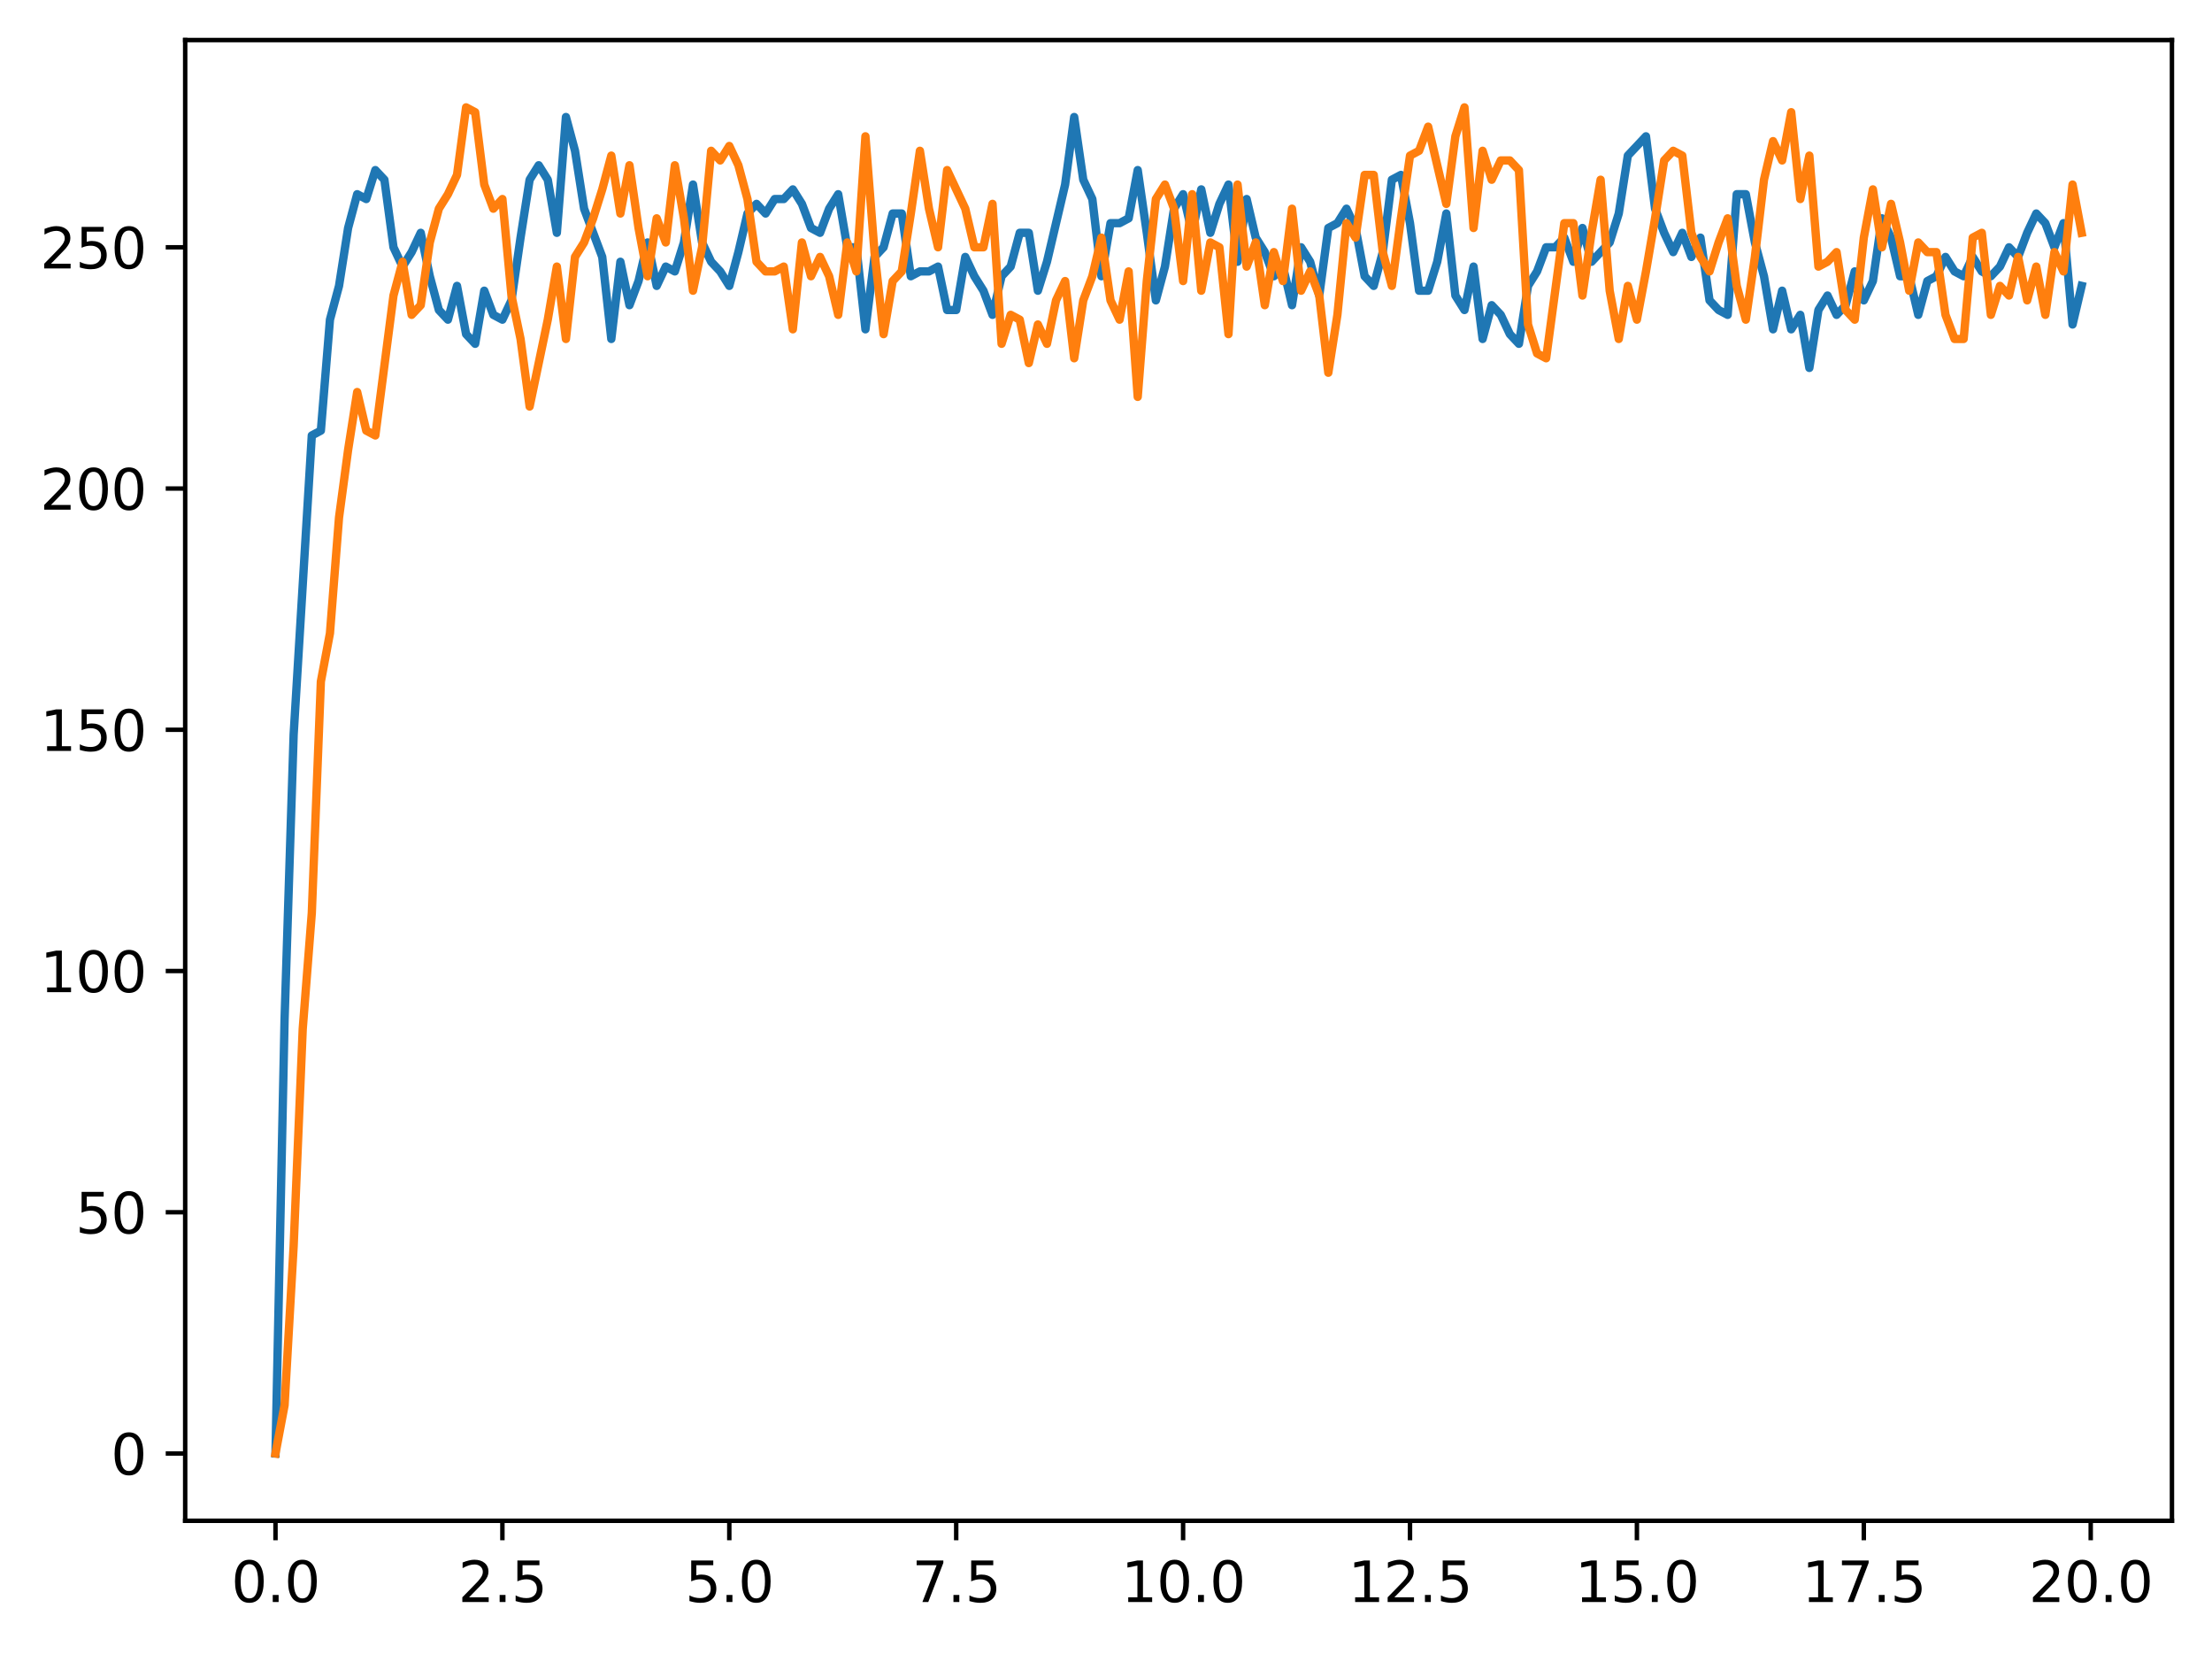 <?xml version="1.0" encoding="utf-8" standalone="no"?>
<!DOCTYPE svg PUBLIC "-//W3C//DTD SVG 1.1//EN"
  "http://www.w3.org/Graphics/SVG/1.1/DTD/svg11.dtd">
<svg xmlns:xlink="http://www.w3.org/1999/xlink" width="397.608pt" height="297.19pt" viewBox="0 0 397.608 297.19" xmlns="http://www.w3.org/2000/svg" version="1.1">
 <defs>
  <style type="text/css">*{stroke-linejoin: round; stroke-linecap: butt}</style>
 </defs>
 <g id="figure_1">
  <g id="patch_1">
   <path d="M 0 297.19 
L 397.608 297.19 
L 397.608 0 
L 0 0 
z
" style="fill: #ffffff"/>
  </g>
  <g id="axes_1">
   <g id="patch_2">
    <path d="M 33.288 273.312 
L 390.408 273.312 
L 390.408 7.2 
L 33.288 7.2 
z
" style="fill: #ffffff"/>
   </g>
   <g id="matplotlib.axis_1">
    <g id="xtick_1">
     <g id="line2d_1">
      <defs>
       <path id="mb8019a0352" d="M 0 0 
L 0 3.5 
" style="stroke: #000000; stroke-width: 0.8"/>
      </defs>
      <g>
       <use xlink:href="#mb8019a0352" x="49.52" y="273.312" style="stroke: #000000; stroke-width: 0.8"/>
      </g>
     </g>
     <g id="text_1">
      <!-- 0.0 -->
      <g transform="translate(41.569 287.91) scale(0.1 -0.1)">
       <defs>
        <path id="DejaVuSans-30" d="M 2034 4250 
Q 1547 4250 1301 3770 
Q 1056 3291 1056 2328 
Q 1056 1369 1301 889 
Q 1547 409 2034 409 
Q 2525 409 2770 889 
Q 3016 1369 3016 2328 
Q 3016 3291 2770 3770 
Q 2525 4250 2034 4250 
z
M 2034 4750 
Q 2819 4750 3233 4129 
Q 3647 3509 3647 2328 
Q 3647 1150 3233 529 
Q 2819 -91 2034 -91 
Q 1250 -91 836 529 
Q 422 1150 422 2328 
Q 422 3509 836 4129 
Q 1250 4750 2034 4750 
z
" transform="scale(0.016)"/>
        <path id="DejaVuSans-2e" d="M 684 794 
L 1344 794 
L 1344 0 
L 684 0 
L 684 794 
z
" transform="scale(0.016)"/>
       </defs>
       <use xlink:href="#DejaVuSans-30"/>
       <use xlink:href="#DejaVuSans-2e" transform="translate(63.623 0)"/>
       <use xlink:href="#DejaVuSans-30" transform="translate(95.41 0)"/>
      </g>
     </g>
    </g>
    <g id="xtick_2">
     <g id="line2d_2">
      <g>
       <use xlink:href="#mb8019a0352" x="90.306" y="273.312" style="stroke: #000000; stroke-width: 0.8"/>
      </g>
     </g>
     <g id="text_2">
      <!-- 2.5 -->
      <g transform="translate(82.354 287.91) scale(0.1 -0.1)">
       <defs>
        <path id="DejaVuSans-32" d="M 1228 531 
L 3431 531 
L 3431 0 
L 469 0 
L 469 531 
Q 828 903 1448 1529 
Q 2069 2156 2228 2338 
Q 2531 2678 2651 2914 
Q 2772 3150 2772 3378 
Q 2772 3750 2511 3984 
Q 2250 4219 1831 4219 
Q 1534 4219 1204 4116 
Q 875 4013 500 3803 
L 500 4441 
Q 881 4594 1212 4672 
Q 1544 4750 1819 4750 
Q 2544 4750 2975 4387 
Q 3406 4025 3406 3419 
Q 3406 3131 3298 2873 
Q 3191 2616 2906 2266 
Q 2828 2175 2409 1742 
Q 1991 1309 1228 531 
z
" transform="scale(0.016)"/>
        <path id="DejaVuSans-35" d="M 691 4666 
L 3169 4666 
L 3169 4134 
L 1269 4134 
L 1269 2991 
Q 1406 3038 1543 3061 
Q 1681 3084 1819 3084 
Q 2600 3084 3056 2656 
Q 3513 2228 3513 1497 
Q 3513 744 3044 326 
Q 2575 -91 1722 -91 
Q 1428 -91 1123 -41 
Q 819 9 494 109 
L 494 744 
Q 775 591 1075 516 
Q 1375 441 1709 441 
Q 2250 441 2565 725 
Q 2881 1009 2881 1497 
Q 2881 1984 2565 2268 
Q 2250 2553 1709 2553 
Q 1456 2553 1204 2497 
Q 953 2441 691 2322 
L 691 4666 
z
" transform="scale(0.016)"/>
       </defs>
       <use xlink:href="#DejaVuSans-32"/>
       <use xlink:href="#DejaVuSans-2e" transform="translate(63.623 0)"/>
       <use xlink:href="#DejaVuSans-35" transform="translate(95.41 0)"/>
      </g>
     </g>
    </g>
    <g id="xtick_3">
     <g id="line2d_3">
      <g>
       <use xlink:href="#mb8019a0352" x="131.092" y="273.312" style="stroke: #000000; stroke-width: 0.8"/>
      </g>
     </g>
     <g id="text_3">
      <!-- 5.0 -->
      <g transform="translate(123.14 287.91) scale(0.1 -0.1)">
       <use xlink:href="#DejaVuSans-35"/>
       <use xlink:href="#DejaVuSans-2e" transform="translate(63.623 0)"/>
       <use xlink:href="#DejaVuSans-30" transform="translate(95.41 0)"/>
      </g>
     </g>
    </g>
    <g id="xtick_4">
     <g id="line2d_4">
      <g>
       <use xlink:href="#mb8019a0352" x="171.877" y="273.312" style="stroke: #000000; stroke-width: 0.8"/>
      </g>
     </g>
     <g id="text_4">
      <!-- 7.5 -->
      <g transform="translate(163.926 287.91) scale(0.1 -0.1)">
       <defs>
        <path id="DejaVuSans-37" d="M 525 4666 
L 3525 4666 
L 3525 4397 
L 1831 0 
L 1172 0 
L 2766 4134 
L 525 4134 
L 525 4666 
z
" transform="scale(0.016)"/>
       </defs>
       <use xlink:href="#DejaVuSans-37"/>
       <use xlink:href="#DejaVuSans-2e" transform="translate(63.623 0)"/>
       <use xlink:href="#DejaVuSans-35" transform="translate(95.41 0)"/>
      </g>
     </g>
    </g>
    <g id="xtick_5">
     <g id="line2d_5">
      <g>
       <use xlink:href="#mb8019a0352" x="212.663" y="273.312" style="stroke: #000000; stroke-width: 0.8"/>
      </g>
     </g>
     <g id="text_5">
      <!-- 10.0 -->
      <g transform="translate(201.53 287.91) scale(0.1 -0.1)">
       <defs>
        <path id="DejaVuSans-31" d="M 794 531 
L 1825 531 
L 1825 4091 
L 703 3866 
L 703 4441 
L 1819 4666 
L 2450 4666 
L 2450 531 
L 3481 531 
L 3481 0 
L 794 0 
L 794 531 
z
" transform="scale(0.016)"/>
       </defs>
       <use xlink:href="#DejaVuSans-31"/>
       <use xlink:href="#DejaVuSans-30" transform="translate(63.623 0)"/>
       <use xlink:href="#DejaVuSans-2e" transform="translate(127.246 0)"/>
       <use xlink:href="#DejaVuSans-30" transform="translate(159.033 0)"/>
      </g>
     </g>
    </g>
    <g id="xtick_6">
     <g id="line2d_6">
      <g>
       <use xlink:href="#mb8019a0352" x="253.449" y="273.312" style="stroke: #000000; stroke-width: 0.8"/>
      </g>
     </g>
     <g id="text_6">
      <!-- 12.5 -->
      <g transform="translate(242.316 287.91) scale(0.1 -0.1)">
       <use xlink:href="#DejaVuSans-31"/>
       <use xlink:href="#DejaVuSans-32" transform="translate(63.623 0)"/>
       <use xlink:href="#DejaVuSans-2e" transform="translate(127.246 0)"/>
       <use xlink:href="#DejaVuSans-35" transform="translate(159.033 0)"/>
      </g>
     </g>
    </g>
    <g id="xtick_7">
     <g id="line2d_7">
      <g>
       <use xlink:href="#mb8019a0352" x="294.235" y="273.312" style="stroke: #000000; stroke-width: 0.8"/>
      </g>
     </g>
     <g id="text_7">
      <!-- 15.0 -->
      <g transform="translate(283.102 287.91) scale(0.1 -0.1)">
       <use xlink:href="#DejaVuSans-31"/>
       <use xlink:href="#DejaVuSans-35" transform="translate(63.623 0)"/>
       <use xlink:href="#DejaVuSans-2e" transform="translate(127.246 0)"/>
       <use xlink:href="#DejaVuSans-30" transform="translate(159.033 0)"/>
      </g>
     </g>
    </g>
    <g id="xtick_8">
     <g id="line2d_8">
      <g>
       <use xlink:href="#mb8019a0352" x="335.02" y="273.312" style="stroke: #000000; stroke-width: 0.8"/>
      </g>
     </g>
     <g id="text_8">
      <!-- 17.5 -->
      <g transform="translate(323.888 287.91) scale(0.1 -0.1)">
       <use xlink:href="#DejaVuSans-31"/>
       <use xlink:href="#DejaVuSans-37" transform="translate(63.623 0)"/>
       <use xlink:href="#DejaVuSans-2e" transform="translate(127.246 0)"/>
       <use xlink:href="#DejaVuSans-35" transform="translate(159.033 0)"/>
      </g>
     </g>
    </g>
    <g id="xtick_9">
     <g id="line2d_9">
      <g>
       <use xlink:href="#mb8019a0352" x="375.806" y="273.312" style="stroke: #000000; stroke-width: 0.8"/>
      </g>
     </g>
     <g id="text_9">
      <!-- 20.0 -->
      <g transform="translate(364.673 287.91) scale(0.1 -0.1)">
       <use xlink:href="#DejaVuSans-32"/>
       <use xlink:href="#DejaVuSans-30" transform="translate(63.623 0)"/>
       <use xlink:href="#DejaVuSans-2e" transform="translate(127.246 0)"/>
       <use xlink:href="#DejaVuSans-30" transform="translate(159.033 0)"/>
      </g>
     </g>
    </g>
   </g>
   <g id="matplotlib.axis_2">
    <g id="ytick_1">
     <g id="line2d_10">
      <defs>
       <path id="m4b9107e7c2" d="M 0 0 
L -3.5 0 
" style="stroke: #000000; stroke-width: 0.8"/>
      </defs>
      <g>
       <use xlink:href="#m4b9107e7c2" x="33.288" y="261.216" style="stroke: #000000; stroke-width: 0.8"/>
      </g>
     </g>
     <g id="text_10">
      <!-- 0 -->
      <g transform="translate(19.925 265.015) scale(0.1 -0.1)">
       <use xlink:href="#DejaVuSans-30"/>
      </g>
     </g>
    </g>
    <g id="ytick_2">
     <g id="line2d_11">
      <g>
       <use xlink:href="#m4b9107e7c2" x="33.288" y="217.861" style="stroke: #000000; stroke-width: 0.8"/>
      </g>
     </g>
     <g id="text_11">
      <!-- 50 -->
      <g transform="translate(13.562 221.66) scale(0.1 -0.1)">
       <use xlink:href="#DejaVuSans-35"/>
       <use xlink:href="#DejaVuSans-30" transform="translate(63.623 0)"/>
      </g>
     </g>
    </g>
    <g id="ytick_3">
     <g id="line2d_12">
      <g>
       <use xlink:href="#m4b9107e7c2" x="33.288" y="174.506" style="stroke: #000000; stroke-width: 0.8"/>
      </g>
     </g>
     <g id="text_12">
      <!-- 100 -->
      <g transform="translate(7.2 178.306) scale(0.1 -0.1)">
       <use xlink:href="#DejaVuSans-31"/>
       <use xlink:href="#DejaVuSans-30" transform="translate(63.623 0)"/>
       <use xlink:href="#DejaVuSans-30" transform="translate(127.246 0)"/>
      </g>
     </g>
    </g>
    <g id="ytick_4">
     <g id="line2d_13">
      <g>
       <use xlink:href="#m4b9107e7c2" x="33.288" y="131.151" style="stroke: #000000; stroke-width: 0.8"/>
      </g>
     </g>
     <g id="text_13">
      <!-- 150 -->
      <g transform="translate(7.2 134.951) scale(0.1 -0.1)">
       <use xlink:href="#DejaVuSans-31"/>
       <use xlink:href="#DejaVuSans-35" transform="translate(63.623 0)"/>
       <use xlink:href="#DejaVuSans-30" transform="translate(127.246 0)"/>
      </g>
     </g>
    </g>
    <g id="ytick_5">
     <g id="line2d_14">
      <g>
       <use xlink:href="#m4b9107e7c2" x="33.288" y="87.797" style="stroke: #000000; stroke-width: 0.8"/>
      </g>
     </g>
     <g id="text_14">
      <!-- 200 -->
      <g transform="translate(7.2 91.596) scale(0.1 -0.1)">
       <use xlink:href="#DejaVuSans-32"/>
       <use xlink:href="#DejaVuSans-30" transform="translate(63.623 0)"/>
       <use xlink:href="#DejaVuSans-30" transform="translate(127.246 0)"/>
      </g>
     </g>
    </g>
    <g id="ytick_6">
     <g id="line2d_15">
      <g>
       <use xlink:href="#m4b9107e7c2" x="33.288" y="44.442" style="stroke: #000000; stroke-width: 0.8"/>
      </g>
     </g>
     <g id="text_15">
      <!-- 250 -->
      <g transform="translate(7.2 48.241) scale(0.1 -0.1)">
       <use xlink:href="#DejaVuSans-32"/>
       <use xlink:href="#DejaVuSans-35" transform="translate(63.623 0)"/>
       <use xlink:href="#DejaVuSans-30" transform="translate(127.246 0)"/>
      </g>
     </g>
    </g>
   </g>
   <g id="line2d_16">
    <path d="M 49.52 261.216 
L 51.152 183.177 
L 52.783 132.019 
L 56.046 78.259 
L 57.677 77.391 
L 59.309 57.448 
L 60.94 51.379 
L 62.572 40.973 
L 64.203 34.904 
L 65.835 35.771 
L 67.466 30.568 
L 69.097 32.302 
L 70.729 44.442 
L 72.36 47.91 
L 73.992 45.309 
L 75.623 41.841 
L 77.255 49.644 
L 78.886 55.714 
L 80.517 57.448 
L 82.149 51.379 
L 83.78 60.05 
L 85.412 61.784 
L 87.043 52.246 
L 88.675 56.581 
L 90.306 57.448 
L 91.937 53.98 
L 93.569 42.708 
L 95.2 32.302 
L 96.832 29.701 
L 98.463 32.302 
L 100.095 41.841 
L 101.726 21.03 
L 103.357 27.1 
L 104.989 37.505 
L 108.252 46.176 
L 109.883 60.917 
L 111.515 47.043 
L 113.146 54.847 
L 114.777 50.511 
L 116.409 43.575 
L 118.04 51.379 
L 119.672 47.91 
L 121.303 48.777 
L 122.935 43.575 
L 124.566 33.17 
L 126.197 43.575 
L 127.829 47.043 
L 129.46 48.777 
L 131.092 51.379 
L 132.723 45.309 
L 134.355 38.372 
L 135.986 36.638 
L 137.617 38.372 
L 139.249 35.771 
L 140.88 35.771 
L 142.512 34.037 
L 144.143 36.638 
L 145.775 40.973 
L 147.406 41.841 
L 149.037 37.505 
L 150.669 34.904 
L 152.3 44.442 
L 153.932 44.442 
L 155.563 59.182 
L 157.195 46.176 
L 158.826 44.442 
L 160.457 38.372 
L 162.089 38.372 
L 163.72 49.644 
L 165.352 48.777 
L 166.983 48.777 
L 168.615 47.91 
L 170.246 55.714 
L 171.877 55.714 
L 173.509 46.176 
L 175.14 49.644 
L 176.772 52.246 
L 178.403 56.581 
L 180.035 49.644 
L 181.666 47.91 
L 183.297 41.841 
L 184.929 41.841 
L 186.56 52.246 
L 188.192 47.043 
L 191.455 33.17 
L 193.086 21.03 
L 194.717 32.302 
L 196.349 35.771 
L 197.98 49.644 
L 199.612 40.106 
L 201.243 40.106 
L 202.875 39.239 
L 204.506 30.568 
L 206.137 41.841 
L 207.769 53.98 
L 209.4 47.91 
L 211.032 37.505 
L 212.663 34.904 
L 214.295 41.841 
L 215.926 34.037 
L 217.558 41.841 
L 219.189 36.638 
L 220.82 33.17 
L 222.452 47.043 
L 224.083 35.771 
L 225.715 42.708 
L 227.346 45.309 
L 228.978 49.644 
L 230.609 47.91 
L 232.24 54.847 
L 233.872 44.442 
L 235.503 47.043 
L 237.135 53.113 
L 238.766 40.973 
L 240.398 40.106 
L 242.029 37.505 
L 243.66 40.973 
L 245.292 49.644 
L 246.923 51.379 
L 248.555 45.309 
L 250.186 32.302 
L 251.818 31.435 
L 253.449 40.106 
L 255.08 52.246 
L 256.712 52.246 
L 258.343 47.043 
L 259.975 38.372 
L 261.606 53.113 
L 263.238 55.714 
L 264.869 47.91 
L 266.5 60.917 
L 268.132 54.847 
L 269.763 56.581 
L 271.395 60.05 
L 273.026 61.784 
L 274.658 51.379 
L 276.289 48.777 
L 277.92 44.442 
L 279.552 44.442 
L 281.183 42.708 
L 282.815 47.043 
L 284.446 40.973 
L 286.078 47.043 
L 289.34 43.575 
L 290.972 38.372 
L 292.603 27.967 
L 295.866 24.499 
L 297.498 37.505 
L 299.129 41.841 
L 300.76 45.309 
L 302.392 41.841 
L 304.023 46.176 
L 305.655 42.708 
L 307.286 53.98 
L 308.918 55.714 
L 310.549 56.581 
L 312.18 34.904 
L 313.812 34.904 
L 315.443 43.575 
L 317.075 49.644 
L 318.706 59.182 
L 320.338 52.246 
L 321.969 59.182 
L 323.6 56.581 
L 325.232 66.119 
L 326.863 55.714 
L 328.495 53.113 
L 330.126 56.581 
L 331.758 54.847 
L 333.389 48.777 
L 335.02 53.98 
L 336.652 50.511 
L 338.283 39.239 
L 339.915 42.708 
L 341.546 49.644 
L 343.178 49.644 
L 344.809 56.581 
L 346.44 50.511 
L 348.072 49.644 
L 349.703 46.176 
L 351.335 48.777 
L 352.966 49.644 
L 354.598 46.176 
L 356.229 48.777 
L 357.86 49.644 
L 359.492 47.91 
L 361.123 44.442 
L 362.755 46.176 
L 364.386 41.841 
L 366.018 38.372 
L 367.649 40.106 
L 369.28 44.442 
L 370.912 40.106 
L 372.543 58.315 
L 374.175 51.379 
L 374.175 51.379 
" clip-path="url(#p4d54e44566)" style="fill: none; stroke: #1f77b4; stroke-width: 1.5; stroke-linecap: square"/>
   </g>
   <g id="line2d_17">
    <path d="M 49.52 261.216 
L 51.152 252.545 
L 52.783 223.931 
L 54.415 184.911 
L 56.046 164.101 
L 57.677 122.481 
L 59.309 113.81 
L 60.94 92.999 
L 62.572 80.86 
L 64.203 70.455 
L 65.835 77.391 
L 67.466 78.259 
L 70.729 53.113 
L 72.36 47.043 
L 73.992 56.581 
L 75.623 54.847 
L 77.255 43.575 
L 78.886 37.505 
L 80.517 34.904 
L 82.149 31.435 
L 83.78 19.296 
L 85.412 20.163 
L 87.043 33.17 
L 88.675 37.505 
L 90.306 35.771 
L 91.937 53.113 
L 93.569 60.917 
L 95.2 73.056 
L 98.463 57.448 
L 100.095 47.91 
L 101.726 60.917 
L 103.357 46.176 
L 104.989 43.575 
L 106.62 39.239 
L 108.252 34.037 
L 109.883 27.967 
L 111.515 38.372 
L 113.146 29.701 
L 114.777 40.973 
L 116.409 49.644 
L 118.04 39.239 
L 119.672 43.575 
L 121.303 29.701 
L 122.935 39.239 
L 124.566 52.246 
L 126.197 44.442 
L 127.829 27.1 
L 129.46 28.834 
L 131.092 26.233 
L 132.723 29.701 
L 134.355 35.771 
L 135.986 47.043 
L 137.617 48.777 
L 139.249 48.777 
L 140.88 47.91 
L 142.512 59.182 
L 144.143 43.575 
L 145.775 49.644 
L 147.406 46.176 
L 149.037 49.644 
L 150.669 56.581 
L 152.3 43.575 
L 153.932 48.777 
L 155.563 24.499 
L 157.195 45.309 
L 158.826 60.05 
L 160.457 50.511 
L 162.089 48.777 
L 163.72 38.372 
L 165.352 27.1 
L 166.983 37.505 
L 168.615 44.442 
L 170.246 30.568 
L 173.509 37.505 
L 175.14 44.442 
L 176.772 44.442 
L 178.403 36.638 
L 180.035 61.784 
L 181.666 56.581 
L 183.297 57.448 
L 184.929 65.252 
L 186.56 58.315 
L 188.192 61.784 
L 189.823 53.98 
L 191.455 50.511 
L 193.086 64.385 
L 194.717 53.98 
L 196.349 49.644 
L 197.98 42.708 
L 199.612 53.98 
L 201.243 57.448 
L 202.875 48.777 
L 204.506 71.322 
L 206.137 50.511 
L 207.769 35.771 
L 209.4 33.17 
L 211.032 37.505 
L 212.663 50.511 
L 214.295 34.904 
L 215.926 52.246 
L 217.558 43.575 
L 219.189 44.442 
L 220.82 60.05 
L 222.452 33.17 
L 224.083 47.91 
L 225.715 43.575 
L 227.346 54.847 
L 228.978 45.309 
L 230.609 50.511 
L 232.24 37.505 
L 233.872 52.246 
L 235.503 48.777 
L 237.135 53.113 
L 238.766 66.986 
L 240.398 56.581 
L 242.029 40.106 
L 243.66 42.708 
L 245.292 31.435 
L 246.923 31.435 
L 248.555 45.309 
L 250.186 51.379 
L 251.818 39.239 
L 253.449 27.967 
L 255.08 27.1 
L 256.712 22.764 
L 259.975 36.638 
L 261.606 24.499 
L 263.238 19.296 
L 264.869 40.973 
L 266.5 27.1 
L 268.132 32.302 
L 269.763 28.834 
L 271.395 28.834 
L 273.026 30.568 
L 274.658 58.315 
L 276.289 63.518 
L 277.92 64.385 
L 281.183 40.106 
L 282.815 40.106 
L 284.446 53.113 
L 286.078 41.841 
L 287.709 32.302 
L 289.34 52.246 
L 290.972 60.917 
L 292.603 51.379 
L 294.235 57.448 
L 295.866 48.777 
L 297.498 39.239 
L 299.129 28.834 
L 300.76 27.1 
L 302.392 27.967 
L 304.023 41.841 
L 305.655 46.176 
L 307.286 48.777 
L 308.918 43.575 
L 310.549 39.239 
L 312.18 51.379 
L 313.812 57.448 
L 315.443 46.176 
L 317.075 32.302 
L 318.706 25.366 
L 320.338 28.834 
L 321.969 20.163 
L 323.6 35.771 
L 325.232 27.967 
L 326.863 47.91 
L 328.495 47.043 
L 330.126 45.309 
L 331.758 55.714 
L 333.389 57.448 
L 335.02 42.708 
L 336.652 34.037 
L 338.283 44.442 
L 339.915 36.638 
L 341.546 43.575 
L 343.178 52.246 
L 344.809 43.575 
L 346.44 45.309 
L 348.072 45.309 
L 349.703 56.581 
L 351.335 60.917 
L 352.966 60.917 
L 354.598 42.708 
L 356.229 41.841 
L 357.86 56.581 
L 359.492 51.379 
L 361.123 53.113 
L 362.755 46.176 
L 364.386 53.98 
L 366.018 47.91 
L 367.649 56.581 
L 369.28 45.309 
L 370.912 48.777 
L 372.543 33.17 
L 374.175 41.841 
L 374.175 41.841 
" clip-path="url(#p4d54e44566)" style="fill: none; stroke: #ff7f0e; stroke-width: 1.5; stroke-linecap: square"/>
   </g>
   <g id="patch_3">
    <path d="M 33.288 273.312 
L 33.288 7.2 
" style="fill: none; stroke: #000000; stroke-width: 0.8; stroke-linejoin: miter; stroke-linecap: square"/>
   </g>
   <g id="patch_4">
    <path d="M 390.408 273.312 
L 390.408 7.2 
" style="fill: none; stroke: #000000; stroke-width: 0.8; stroke-linejoin: miter; stroke-linecap: square"/>
   </g>
   <g id="patch_5">
    <path d="M 33.288 273.312 
L 390.408 273.312 
" style="fill: none; stroke: #000000; stroke-width: 0.8; stroke-linejoin: miter; stroke-linecap: square"/>
   </g>
   <g id="patch_6">
    <path d="M 33.288 7.2 
L 390.408 7.2 
" style="fill: none; stroke: #000000; stroke-width: 0.8; stroke-linejoin: miter; stroke-linecap: square"/>
   </g>
  </g>
 </g>
 <defs>
  <clipPath id="p4d54e44566">
   <rect x="33.288" y="7.2" width="357.12" height="266.112"/>
  </clipPath>
 </defs>
</svg>

